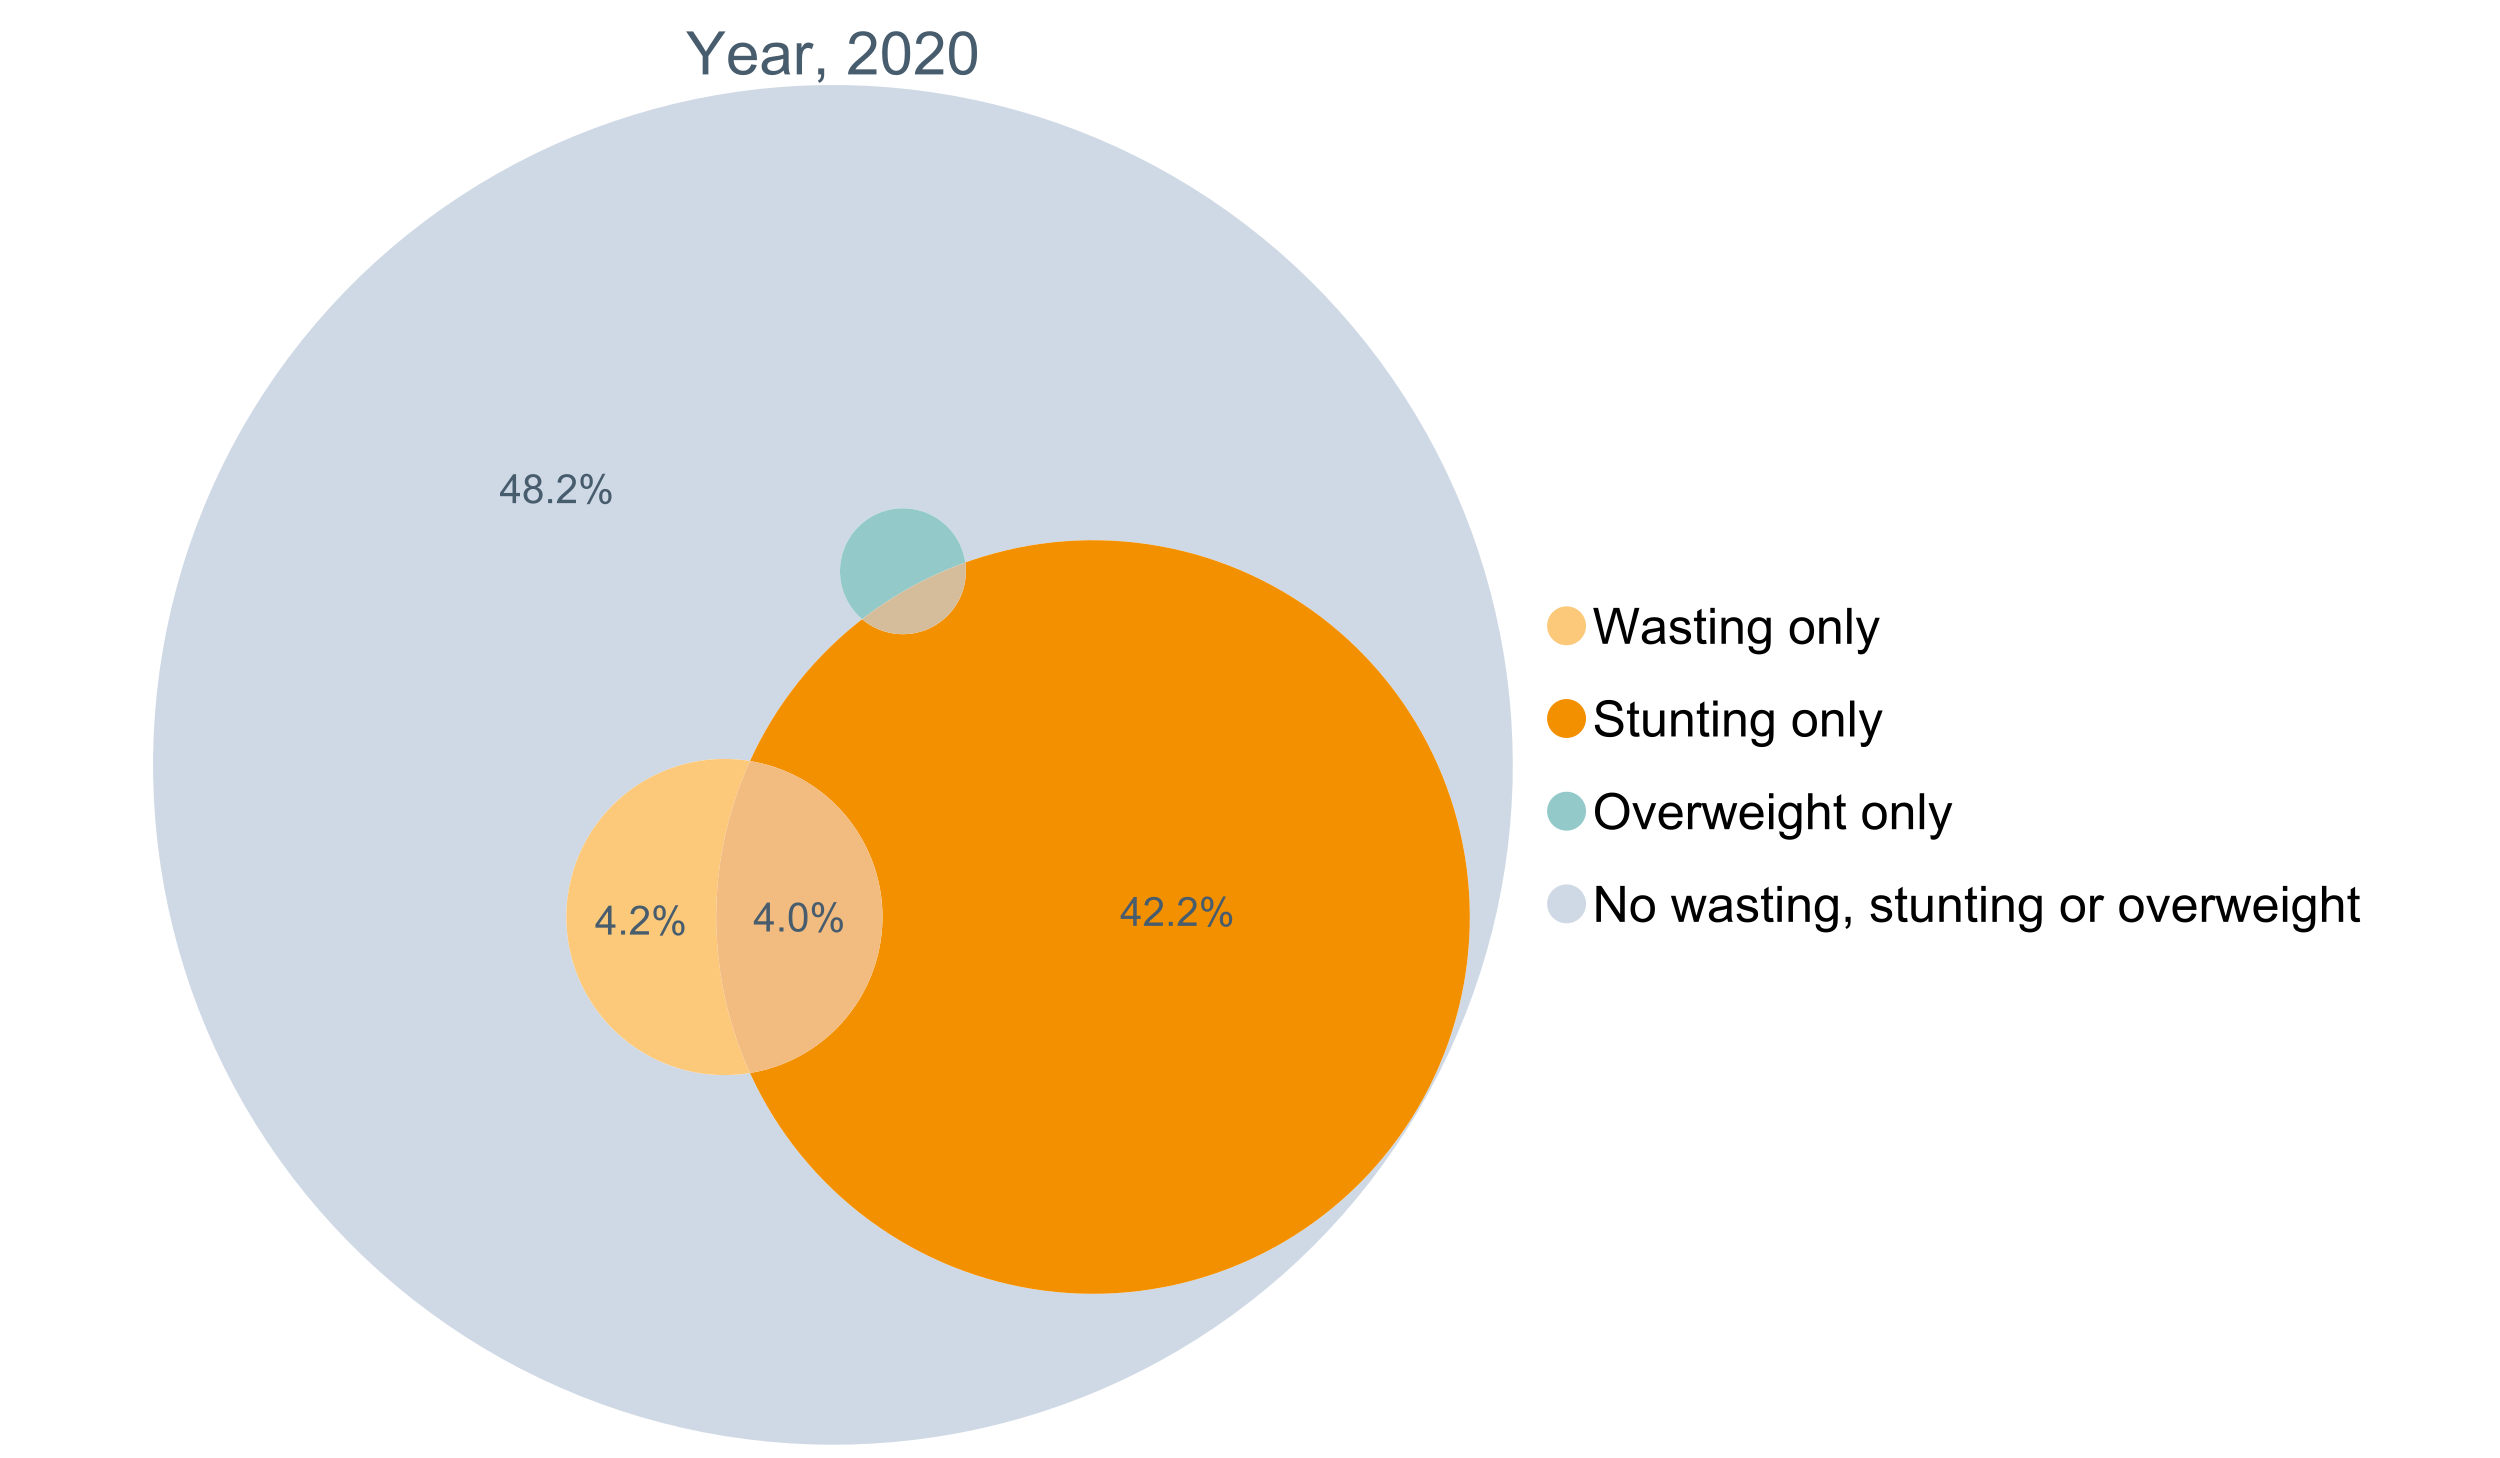 <?xml version="1.0" encoding="UTF-8"?>
<svg xmlns="http://www.w3.org/2000/svg" xmlns:xlink="http://www.w3.org/1999/xlink" width="1234.286pt" height="720pt" viewBox="0 0 1234.286 720" version="1.1">
<defs>
<g>
<symbol overflow="visible" id="glyph0-0">
<path style="stroke:none;" d="M 3.707 0 L 3.707 -18.543 L 18.543 -18.543 L 18.543 0 Z M 4.172 -0.465 L 18.078 -0.465 L 18.078 -18.078 L 4.172 -18.078 Z M 4.172 -0.465 "/>
</symbol>
<symbol overflow="visible" id="glyph0-1">
<path style="stroke:none;" d="M 8.27 0 L 8.27 -8.996 L 0.086 -21.234 L 3.504 -21.234 L 7.691 -14.832 C 8.461 -13.633 9.18 -12.438 9.852 -11.242 C 10.484 -12.348 11.258 -13.598 12.168 -14.992 L 16.281 -21.234 L 19.555 -21.234 L 11.082 -8.996 L 11.082 0 Z M 8.27 0 "/>
</symbol>
<symbol overflow="visible" id="glyph0-2">
<path style="stroke:none;" d="M 12.488 -4.953 L 15.18 -4.621 C 14.754 -3.043 13.969 -1.82 12.82 -0.953 C 11.672 -0.086 10.203 0.344 8.418 0.348 C 6.164 0.344 4.379 -0.344 3.062 -1.73 C 1.742 -3.113 1.082 -5.059 1.086 -7.562 C 1.082 -10.148 1.75 -12.156 3.086 -13.586 C 4.418 -15.012 6.145 -15.727 8.27 -15.73 C 10.324 -15.727 12.008 -15.027 13.312 -13.629 C 14.617 -12.23 15.27 -10.262 15.27 -7.723 C 15.27 -7.566 15.262 -7.332 15.254 -7.027 L 3.781 -7.027 C 3.875 -5.332 4.355 -4.039 5.215 -3.145 C 6.074 -2.242 7.145 -1.793 8.43 -1.797 C 9.383 -1.793 10.199 -2.043 10.879 -2.551 C 11.555 -3.051 12.09 -3.852 12.488 -4.953 Z M 3.926 -9.168 L 12.516 -9.168 C 12.398 -10.461 12.07 -11.434 11.531 -12.082 C 10.699 -13.082 9.621 -13.582 8.301 -13.586 C 7.102 -13.582 6.094 -13.18 5.277 -12.383 C 4.461 -11.578 4.012 -10.508 3.926 -9.168 Z M 3.926 -9.168 "/>
</symbol>
<symbol overflow="visible" id="glyph0-3">
<path style="stroke:none;" d="M 11.992 -1.898 C 11.027 -1.078 10.098 -0.496 9.207 -0.16 C 8.309 0.18 7.352 0.344 6.332 0.348 C 4.641 0.344 3.34 -0.066 2.434 -0.891 C 1.52 -1.715 1.066 -2.77 1.07 -4.055 C 1.066 -4.809 1.238 -5.496 1.586 -6.121 C 1.926 -6.742 2.375 -7.242 2.934 -7.617 C 3.484 -7.992 4.109 -8.277 4.809 -8.473 C 5.32 -8.605 6.094 -8.734 7.125 -8.867 C 9.23 -9.113 10.781 -9.414 11.777 -9.762 C 11.785 -10.121 11.789 -10.348 11.793 -10.445 C 11.789 -11.504 11.543 -12.25 11.051 -12.688 C 10.387 -13.273 9.395 -13.57 8.082 -13.574 C 6.852 -13.57 5.949 -13.355 5.367 -12.93 C 4.781 -12.496 4.348 -11.734 4.07 -10.648 L 1.52 -10.996 C 1.746 -12.086 2.129 -12.965 2.664 -13.637 C 3.191 -14.305 3.961 -14.824 4.969 -15.188 C 5.973 -15.547 7.137 -15.727 8.461 -15.73 C 9.773 -15.727 10.84 -15.57 11.66 -15.266 C 12.48 -14.953 13.082 -14.566 13.469 -14.102 C 13.855 -13.629 14.125 -13.039 14.281 -12.328 C 14.367 -11.883 14.414 -11.078 14.414 -9.922 L 14.414 -6.445 C 14.414 -4.02 14.469 -2.484 14.578 -1.844 C 14.688 -1.199 14.906 -0.586 15.238 0 L 12.516 0 C 12.242 -0.539 12.066 -1.172 11.992 -1.898 Z M 11.777 -7.723 C 10.828 -7.332 9.406 -7 7.52 -6.734 C 6.441 -6.578 5.684 -6.406 5.242 -6.215 C 4.797 -6.02 4.453 -5.738 4.215 -5.367 C 3.969 -4.992 3.848 -4.578 3.852 -4.129 C 3.848 -3.43 4.113 -2.852 4.641 -2.391 C 5.168 -1.926 5.938 -1.691 6.953 -1.695 C 7.957 -1.691 8.852 -1.91 9.633 -2.352 C 10.414 -2.789 10.988 -3.391 11.355 -4.156 C 11.637 -4.742 11.777 -5.613 11.777 -6.766 Z M 11.777 -7.723 "/>
</symbol>
<symbol overflow="visible" id="glyph0-4">
<path style="stroke:none;" d="M 1.926 0 L 1.926 -15.383 L 4.273 -15.383 L 4.273 -13.051 C 4.867 -14.137 5.422 -14.855 5.93 -15.207 C 6.438 -15.551 6.996 -15.727 7.605 -15.73 C 8.48 -15.727 9.371 -15.445 10.285 -14.891 L 9.387 -12.473 C 8.746 -12.848 8.109 -13.035 7.477 -13.039 C 6.906 -13.035 6.391 -12.863 5.938 -12.523 C 5.48 -12.176 5.16 -11.703 4.969 -11.098 C 4.68 -10.168 4.535 -9.152 4.535 -8.055 L 4.535 0 Z M 1.926 0 "/>
</symbol>
<symbol overflow="visible" id="glyph0-5">
<path style="stroke:none;" d="M 2.637 0 L 2.637 -2.969 L 5.605 -2.969 L 5.605 0 C 5.602 1.09 5.406 1.969 5.023 2.641 C 4.633 3.309 4.023 3.828 3.188 4.199 L 2.461 3.086 C 3.012 2.84 3.418 2.484 3.68 2.02 C 3.938 1.547 4.082 0.875 4.113 0 Z M 2.637 0 "/>
</symbol>
<symbol overflow="visible" id="glyph0-6">
<path style="stroke:none;" d=""/>
</symbol>
<symbol overflow="visible" id="glyph0-7">
<path style="stroke:none;" d="M 14.934 -2.508 L 14.934 0 L 0.898 0 C 0.875 -0.625 0.977 -1.227 1.203 -1.812 C 1.555 -2.766 2.129 -3.707 2.918 -4.637 C 3.703 -5.559 4.84 -6.633 6.332 -7.852 C 8.637 -9.742 10.195 -11.238 11.008 -12.348 C 11.816 -13.449 12.223 -14.496 12.227 -15.484 C 12.223 -16.516 11.852 -17.387 11.117 -18.098 C 10.375 -18.805 9.414 -19.16 8.227 -19.164 C 6.969 -19.16 5.965 -18.785 5.215 -18.035 C 4.461 -17.281 4.078 -16.238 4.07 -14.906 L 1.391 -15.18 C 1.57 -17.176 2.262 -18.699 3.461 -19.75 C 4.656 -20.797 6.266 -21.32 8.285 -21.324 C 10.324 -21.32 11.938 -20.758 13.125 -19.629 C 14.312 -18.496 14.906 -17.094 14.906 -15.426 C 14.906 -14.574 14.73 -13.738 14.383 -12.922 C 14.035 -12.098 13.457 -11.234 12.652 -10.328 C 11.844 -9.418 10.504 -8.172 8.633 -6.59 C 7.062 -5.273 6.059 -4.383 5.617 -3.918 C 5.172 -3.445 4.805 -2.977 4.52 -2.508 Z M 14.934 -2.508 "/>
</symbol>
<symbol overflow="visible" id="glyph0-8">
<path style="stroke:none;" d="M 1.23 -10.473 C 1.23 -12.98 1.488 -15.004 2.004 -16.535 C 2.52 -18.066 3.285 -19.246 4.309 -20.078 C 5.324 -20.906 6.609 -21.32 8.156 -21.324 C 9.293 -21.32 10.289 -21.09 11.152 -20.633 C 12.008 -20.172 12.719 -19.512 13.281 -18.648 C 13.84 -17.785 14.281 -16.734 14.602 -15.492 C 14.918 -14.25 15.074 -12.574 15.078 -10.473 C 15.074 -7.977 14.82 -5.965 14.309 -4.438 C 13.797 -2.906 13.031 -1.727 12.016 -0.891 C 10.996 -0.055 9.711 0.363 8.156 0.363 C 6.109 0.363 4.5 -0.371 3.332 -1.84 C 1.93 -3.605 1.23 -6.48 1.23 -10.473 Z M 3.91 -10.473 C 3.906 -6.98 4.316 -4.66 5.133 -3.512 C 5.949 -2.355 6.957 -1.781 8.156 -1.781 C 9.352 -1.781 10.355 -2.359 11.176 -3.52 C 11.988 -4.676 12.398 -6.992 12.398 -10.473 C 12.398 -13.965 11.988 -16.289 11.176 -17.441 C 10.355 -18.586 9.34 -19.16 8.125 -19.164 C 6.926 -19.16 5.969 -18.652 5.258 -17.645 C 4.355 -16.348 3.906 -13.957 3.91 -10.473 Z M 3.91 -10.473 "/>
</symbol>
<symbol overflow="visible" id="glyph1-0">
<path style="stroke:none;" d="M 3.102 0 L 3.102 -15.504 L 15.504 -15.504 L 15.504 0 Z M 3.488 -0.387 L 15.117 -0.387 L 15.117 -15.117 L 3.488 -15.117 Z M 3.488 -0.387 "/>
</symbol>
<symbol overflow="visible" id="glyph1-1">
<path style="stroke:none;" d="M 5.016 0 L 0.305 -17.758 L 2.715 -17.758 L 5.414 -6.117 C 5.703 -4.898 5.953 -3.688 6.164 -2.484 C 6.617 -4.379 6.883 -5.473 6.965 -5.766 L 10.344 -17.758 L 13.18 -17.758 L 15.723 -8.77 C 16.355 -6.539 16.816 -4.445 17.102 -2.484 C 17.324 -3.605 17.621 -4.891 17.988 -6.348 L 20.773 -17.758 L 23.133 -17.758 L 18.266 0 L 16 0 L 12.258 -13.527 C 11.941 -14.656 11.754 -15.352 11.699 -15.613 C 11.512 -14.797 11.34 -14.102 11.18 -13.527 L 7.414 0 Z M 5.016 0 "/>
</symbol>
<symbol overflow="visible" id="glyph1-2">
<path style="stroke:none;" d="M 10.027 -1.586 C 9.215 -0.898 8.438 -0.414 7.695 -0.133 C 6.945 0.148 6.145 0.285 5.293 0.289 C 3.875 0.285 2.789 -0.055 2.031 -0.746 C 1.27 -1.434 0.891 -2.316 0.895 -3.391 C 0.891 -4.02 1.035 -4.594 1.324 -5.117 C 1.613 -5.633 1.988 -6.051 2.453 -6.371 C 2.914 -6.684 3.438 -6.922 4.02 -7.086 C 4.449 -7.195 5.094 -7.305 5.961 -7.414 C 7.715 -7.617 9.012 -7.867 9.848 -8.164 C 9.852 -8.461 9.855 -8.652 9.859 -8.734 C 9.855 -9.621 9.648 -10.246 9.242 -10.609 C 8.68 -11.098 7.852 -11.344 6.758 -11.348 C 5.727 -11.344 4.969 -11.164 4.484 -10.809 C 3.992 -10.445 3.633 -9.809 3.402 -8.902 L 1.273 -9.191 C 1.461 -10.102 1.781 -10.84 2.227 -11.402 C 2.672 -11.965 3.312 -12.395 4.152 -12.699 C 4.992 -12.996 5.965 -13.148 7.074 -13.152 C 8.168 -13.148 9.062 -13.02 9.75 -12.766 C 10.438 -12.504 10.941 -12.18 11.266 -11.789 C 11.586 -11.398 11.812 -10.902 11.941 -10.309 C 12.012 -9.934 12.047 -9.266 12.051 -8.297 L 12.051 -5.391 C 12.047 -3.363 12.094 -2.078 12.191 -1.543 C 12.281 -1.004 12.465 -0.492 12.742 0 L 10.465 0 C 10.238 -0.453 10.09 -0.98 10.027 -1.586 Z M 9.848 -6.457 C 9.055 -6.133 7.867 -5.855 6.285 -5.633 C 5.387 -5.5 4.754 -5.355 4.383 -5.195 C 4.012 -5.031 3.723 -4.793 3.523 -4.484 C 3.32 -4.172 3.223 -3.828 3.223 -3.453 C 3.223 -2.867 3.441 -2.383 3.883 -1.996 C 4.32 -1.609 4.965 -1.418 5.812 -1.418 C 6.652 -1.418 7.398 -1.602 8.055 -1.969 C 8.707 -2.336 9.188 -2.836 9.496 -3.477 C 9.727 -3.965 9.844 -4.691 9.848 -5.656 Z M 9.848 -6.457 "/>
</symbol>
<symbol overflow="visible" id="glyph1-3">
<path style="stroke:none;" d="M 0.762 -3.84 L 2.918 -4.18 C 3.039 -3.312 3.375 -2.652 3.93 -2.191 C 4.48 -1.73 5.254 -1.5 6.25 -1.5 C 7.246 -1.5 7.988 -1.703 8.477 -2.113 C 8.961 -2.52 9.203 -3 9.207 -3.551 C 9.203 -4.043 8.988 -4.43 8.562 -4.711 C 8.258 -4.906 7.516 -5.152 6.336 -5.449 C 4.734 -5.852 3.625 -6.199 3.008 -6.496 C 2.387 -6.789 1.918 -7.199 1.602 -7.723 C 1.281 -8.242 1.125 -8.816 1.125 -9.449 C 1.125 -10.02 1.254 -10.551 1.52 -11.039 C 1.777 -11.527 2.137 -11.934 2.594 -12.258 C 2.93 -12.508 3.391 -12.719 3.977 -12.891 C 4.559 -13.062 5.188 -13.148 5.863 -13.152 C 6.867 -13.148 7.754 -13.004 8.52 -12.715 C 9.281 -12.426 9.844 -12.031 10.207 -11.535 C 10.57 -11.039 10.82 -10.375 10.961 -9.543 L 8.828 -9.254 C 8.73 -9.91 8.449 -10.426 7.988 -10.801 C 7.52 -11.168 6.863 -11.355 6.02 -11.359 C 5.016 -11.355 4.301 -11.191 3.875 -10.863 C 3.445 -10.531 3.234 -10.145 3.234 -9.703 C 3.234 -9.418 3.32 -9.16 3.5 -8.938 C 3.672 -8.699 3.953 -8.508 4.336 -8.355 C 4.555 -8.273 5.195 -8.086 6.262 -7.801 C 7.801 -7.387 8.875 -7.051 9.488 -6.789 C 10.094 -6.523 10.574 -6.141 10.922 -5.645 C 11.27 -5.141 11.441 -4.52 11.445 -3.777 C 11.441 -3.047 11.23 -2.363 10.809 -1.723 C 10.383 -1.082 9.773 -0.586 8.977 -0.234 C 8.176 0.113 7.27 0.285 6.262 0.289 C 4.586 0.285 3.312 -0.059 2.438 -0.75 C 1.562 -1.445 1.004 -2.473 0.762 -3.84 Z M 0.762 -3.84 "/>
</symbol>
<symbol overflow="visible" id="glyph1-4">
<path style="stroke:none;" d="M 6.395 -1.949 L 6.711 -0.023 C 6.094 0.102 5.547 0.164 5.062 0.168 C 4.27 0.164 3.652 0.043 3.219 -0.207 C 2.781 -0.453 2.477 -0.781 2.301 -1.191 C 2.121 -1.598 2.031 -2.457 2.035 -3.766 L 2.035 -11.168 L 0.438 -11.168 L 0.438 -12.863 L 2.035 -12.863 L 2.035 -16.047 L 4.203 -17.355 L 4.203 -12.863 L 6.395 -12.863 L 6.395 -11.168 L 4.203 -11.168 L 4.203 -3.645 C 4.199 -3.023 4.238 -2.621 4.316 -2.445 C 4.391 -2.266 4.516 -2.125 4.691 -2.023 C 4.863 -1.914 5.113 -1.863 5.438 -1.867 C 5.68 -1.863 5.996 -1.891 6.395 -1.949 Z M 6.395 -1.949 "/>
</symbol>
<symbol overflow="visible" id="glyph1-5">
<path style="stroke:none;" d="M 1.648 -15.25 L 1.648 -17.758 L 3.828 -17.758 L 3.828 -15.25 Z M 1.648 0 L 1.648 -12.863 L 3.828 -12.863 L 3.828 0 Z M 1.648 0 "/>
</symbol>
<symbol overflow="visible" id="glyph1-6">
<path style="stroke:none;" d="M 1.637 0 L 1.637 -12.863 L 3.598 -12.863 L 3.598 -11.035 C 4.543 -12.441 5.906 -13.148 7.691 -13.152 C 8.465 -13.148 9.176 -13.008 9.828 -12.734 C 10.477 -12.453 10.965 -12.09 11.289 -11.637 C 11.609 -11.184 11.836 -10.645 11.965 -10.027 C 12.043 -9.621 12.082 -8.918 12.086 -7.91 L 12.086 0 L 9.906 0 L 9.906 -7.824 C 9.902 -8.707 9.816 -9.371 9.652 -9.816 C 9.48 -10.254 9.18 -10.605 8.75 -10.871 C 8.312 -11.129 7.809 -11.262 7.23 -11.266 C 6.301 -11.262 5.5 -10.965 4.828 -10.379 C 4.152 -9.785 3.812 -8.668 3.816 -7.023 L 3.816 0 Z M 1.637 0 "/>
</symbol>
<symbol overflow="visible" id="glyph1-7">
<path style="stroke:none;" d="M 1.234 1.066 L 3.355 1.379 C 3.441 2.031 3.688 2.508 4.094 2.809 C 4.633 3.207 5.371 3.41 6.309 3.414 C 7.316 3.41 8.098 3.207 8.648 2.809 C 9.195 2.402 9.566 1.84 9.762 1.113 C 9.875 0.668 9.926 -0.262 9.918 -1.684 C 8.965 -0.559 7.777 0 6.359 0 C 4.586 0 3.219 -0.637 2.254 -1.914 C 1.281 -3.188 0.797 -4.719 0.801 -6.504 C 0.797 -7.73 1.02 -8.859 1.465 -9.898 C 1.91 -10.934 2.555 -11.738 3.398 -12.305 C 4.242 -12.867 5.23 -13.148 6.371 -13.152 C 7.887 -13.148 9.141 -12.535 10.125 -11.312 L 10.125 -12.863 L 12.137 -12.863 L 12.137 -1.742 C 12.133 0.258 11.93 1.672 11.523 2.512 C 11.113 3.344 10.469 4.004 9.586 4.492 C 8.703 4.973 7.613 5.215 6.324 5.219 C 4.785 5.215 3.547 4.871 2.602 4.184 C 1.656 3.492 1.199 2.453 1.234 1.066 Z M 3.039 -6.66 C 3.035 -4.969 3.371 -3.738 4.043 -2.965 C 4.715 -2.191 5.555 -1.805 6.566 -1.805 C 7.562 -1.805 8.402 -2.188 9.082 -2.961 C 9.762 -3.727 10.102 -4.938 10.102 -6.59 C 10.102 -8.16 9.75 -9.348 9.055 -10.148 C 8.352 -10.945 7.512 -11.344 6.527 -11.348 C 5.559 -11.344 4.734 -10.949 4.055 -10.168 C 3.375 -9.379 3.035 -8.211 3.039 -6.66 Z M 3.039 -6.66 "/>
</symbol>
<symbol overflow="visible" id="glyph1-8">
<path style="stroke:none;" d=""/>
</symbol>
<symbol overflow="visible" id="glyph1-9">
<path style="stroke:none;" d="M 0.824 -6.43 C 0.82 -8.809 1.48 -10.574 2.809 -11.723 C 3.91 -12.672 5.262 -13.148 6.855 -13.152 C 8.621 -13.148 10.066 -12.57 11.191 -11.414 C 12.312 -10.254 12.871 -8.652 12.875 -6.613 C 12.871 -4.953 12.625 -3.652 12.129 -2.707 C 11.633 -1.758 10.91 -1.02 9.961 -0.496 C 9.012 0.027 7.977 0.285 6.855 0.289 C 5.055 0.285 3.598 -0.289 2.488 -1.441 C 1.375 -2.594 0.82 -4.254 0.824 -6.43 Z M 3.062 -6.43 C 3.059 -4.781 3.418 -3.551 4.141 -2.73 C 4.855 -1.91 5.762 -1.5 6.855 -1.5 C 7.934 -1.5 8.832 -1.91 9.555 -2.734 C 10.27 -3.559 10.629 -4.816 10.633 -6.504 C 10.629 -8.094 10.266 -9.297 9.547 -10.117 C 8.82 -10.934 7.926 -11.344 6.855 -11.348 C 5.762 -11.344 4.855 -10.938 4.141 -10.125 C 3.418 -9.309 3.059 -8.074 3.062 -6.43 Z M 3.062 -6.43 "/>
</symbol>
<symbol overflow="visible" id="glyph1-10">
<path style="stroke:none;" d="M 1.586 0 L 1.586 -17.758 L 3.766 -17.758 L 3.766 0 Z M 1.586 0 "/>
</symbol>
<symbol overflow="visible" id="glyph1-11">
<path style="stroke:none;" d="M 1.539 4.953 L 1.297 2.906 C 1.77 3.035 2.188 3.098 2.543 3.102 C 3.027 3.098 3.414 3.02 3.703 2.859 C 3.992 2.695 4.23 2.469 4.422 2.18 C 4.555 1.961 4.777 1.418 5.086 0.559 C 5.125 0.434 5.188 0.258 5.281 0.023 L 0.398 -12.863 L 2.75 -12.863 L 5.426 -5.414 C 5.77 -4.469 6.078 -3.473 6.359 -2.434 C 6.605 -3.434 6.906 -4.414 7.254 -5.367 L 10.004 -12.863 L 12.184 -12.863 L 7.293 0.219 C 6.766 1.625 6.355 2.598 6.066 3.137 C 5.676 3.852 5.234 4.379 4.734 4.715 C 4.234 5.047 3.637 5.215 2.941 5.219 C 2.52 5.215 2.051 5.125 1.539 4.953 Z M 1.539 4.953 "/>
</symbol>
<symbol overflow="visible" id="glyph1-12">
<path style="stroke:none;" d="M 1.113 -5.703 L 3.332 -5.898 C 3.434 -5.008 3.676 -4.277 4.062 -3.711 C 4.445 -3.141 5.043 -2.684 5.852 -2.332 C 6.656 -1.98 7.562 -1.805 8.574 -1.805 C 9.465 -1.805 10.258 -1.938 10.949 -2.203 C 11.633 -2.469 12.145 -2.832 12.48 -3.301 C 12.816 -3.762 12.984 -4.27 12.984 -4.82 C 12.984 -5.375 12.82 -5.859 12.5 -6.277 C 12.172 -6.691 11.641 -7.043 10.902 -7.328 C 10.422 -7.512 9.367 -7.801 7.738 -8.191 C 6.105 -8.582 4.965 -8.949 4.312 -9.301 C 3.461 -9.742 2.828 -10.293 2.414 -10.953 C 2 -11.609 1.793 -12.348 1.793 -13.164 C 1.793 -14.059 2.047 -14.898 2.555 -15.68 C 3.062 -16.457 3.805 -17.047 4.785 -17.453 C 5.758 -17.855 6.844 -18.059 8.043 -18.059 C 9.355 -18.059 10.516 -17.844 11.523 -17.422 C 12.527 -16.996 13.301 -16.375 13.844 -15.551 C 14.383 -14.727 14.672 -13.793 14.715 -12.754 L 12.465 -12.586 C 12.34 -13.707 11.93 -14.555 11.234 -15.129 C 10.531 -15.699 9.5 -15.984 8.141 -15.988 C 6.715 -15.984 5.68 -15.723 5.031 -15.207 C 4.379 -14.684 4.055 -14.059 4.059 -13.324 C 4.055 -12.684 4.285 -12.156 4.746 -11.75 C 5.199 -11.336 6.379 -10.914 8.289 -10.484 C 10.199 -10.047 11.512 -9.672 12.223 -9.352 C 13.254 -8.875 14.016 -8.27 14.508 -7.539 C 15 -6.809 15.246 -5.969 15.25 -5.016 C 15.246 -4.07 14.977 -3.18 14.438 -2.344 C 13.895 -1.508 13.117 -0.855 12.105 -0.391 C 11.09 0.074 9.949 0.305 8.684 0.305 C 7.074 0.305 5.727 0.07 4.645 -0.398 C 3.555 -0.867 2.703 -1.57 2.09 -2.512 C 1.469 -3.453 1.145 -4.516 1.113 -5.703 Z M 1.113 -5.703 "/>
</symbol>
<symbol overflow="visible" id="glyph1-13">
<path style="stroke:none;" d="M 10.066 0 L 10.066 -1.891 C 9.062 -0.438 7.699 0.285 5.984 0.289 C 5.219 0.285 4.512 0.145 3.855 -0.145 C 3.199 -0.434 2.711 -0.801 2.391 -1.242 C 2.07 -1.68 1.844 -2.219 1.719 -2.859 C 1.625 -3.285 1.582 -3.961 1.586 -4.895 L 1.586 -12.863 L 3.766 -12.863 L 3.766 -5.73 C 3.762 -4.59 3.805 -3.82 3.898 -3.426 C 4.031 -2.852 4.324 -2.402 4.77 -2.074 C 5.215 -1.746 5.762 -1.582 6.418 -1.586 C 7.07 -1.582 7.688 -1.75 8.262 -2.09 C 8.832 -2.422 9.234 -2.879 9.477 -3.457 C 9.711 -4.035 9.832 -4.871 9.836 -5.973 L 9.836 -12.863 L 12.016 -12.863 L 12.016 0 Z M 10.066 0 "/>
</symbol>
<symbol overflow="visible" id="glyph1-14">
<path style="stroke:none;" d="M 1.199 -8.648 C 1.195 -11.594 1.984 -13.898 3.57 -15.57 C 5.148 -17.234 7.195 -18.07 9.703 -18.07 C 11.34 -18.07 12.816 -17.676 14.133 -16.895 C 15.449 -16.109 16.453 -15.02 17.145 -13.621 C 17.832 -12.219 18.176 -10.629 18.18 -8.855 C 18.176 -7.051 17.812 -5.441 17.09 -4.02 C 16.359 -2.598 15.328 -1.52 14 -0.793 C 12.664 -0.059 11.23 0.305 9.691 0.305 C 8.02 0.305 6.523 -0.098 5.207 -0.906 C 3.891 -1.715 2.895 -2.816 2.215 -4.215 C 1.535 -5.605 1.195 -7.086 1.199 -8.648 Z M 3.621 -8.613 C 3.621 -6.473 4.195 -4.785 5.348 -3.555 C 6.496 -2.32 7.938 -1.703 9.676 -1.707 C 11.441 -1.703 12.898 -2.324 14.043 -3.57 C 15.184 -4.812 15.754 -6.578 15.758 -8.867 C 15.754 -10.309 15.512 -11.57 15.023 -12.652 C 14.535 -13.727 13.82 -14.562 12.879 -15.156 C 11.938 -15.746 10.883 -16.043 9.715 -16.047 C 8.051 -16.043 6.617 -15.473 5.418 -14.332 C 4.219 -13.191 3.621 -11.285 3.621 -8.613 Z M 3.621 -8.613 "/>
</symbol>
<symbol overflow="visible" id="glyph1-15">
<path style="stroke:none;" d="M 5.207 0 L 0.316 -12.863 L 2.617 -12.863 L 5.379 -5.16 C 5.676 -4.328 5.949 -3.465 6.203 -2.566 C 6.395 -3.246 6.664 -4.062 7.012 -5.016 L 9.871 -12.863 L 12.113 -12.863 L 7.242 0 Z M 5.207 0 "/>
</symbol>
<symbol overflow="visible" id="glyph1-16">
<path style="stroke:none;" d="M 10.441 -4.141 L 12.695 -3.863 C 12.336 -2.543 11.676 -1.523 10.719 -0.801 C 9.754 -0.074 8.527 0.285 7.039 0.289 C 5.152 0.285 3.66 -0.289 2.562 -1.445 C 1.457 -2.602 0.906 -4.227 0.91 -6.324 C 0.906 -8.484 1.465 -10.164 2.578 -11.359 C 3.691 -12.551 5.137 -13.148 6.914 -13.152 C 8.633 -13.148 10.035 -12.562 11.129 -11.395 C 12.215 -10.223 12.762 -8.578 12.766 -6.457 C 12.762 -6.324 12.758 -6.129 12.754 -5.875 L 3.16 -5.875 C 3.238 -4.457 3.641 -3.375 4.359 -2.625 C 5.078 -1.875 5.973 -1.5 7.051 -1.5 C 7.848 -1.5 8.531 -1.707 9.098 -2.129 C 9.66 -2.547 10.109 -3.219 10.441 -4.141 Z M 3.281 -7.668 L 10.465 -7.668 C 10.367 -8.746 10.09 -9.559 9.641 -10.102 C 8.941 -10.938 8.043 -11.355 6.941 -11.359 C 5.938 -11.355 5.094 -11.02 4.414 -10.355 C 3.727 -9.684 3.352 -8.789 3.281 -7.668 Z M 3.281 -7.668 "/>
</symbol>
<symbol overflow="visible" id="glyph1-17">
<path style="stroke:none;" d="M 1.609 0 L 1.609 -12.863 L 3.574 -12.863 L 3.574 -10.914 C 4.074 -11.824 4.535 -12.426 4.961 -12.715 C 5.383 -13.004 5.848 -13.148 6.359 -13.152 C 7.09 -13.148 7.836 -12.914 8.598 -12.453 L 7.848 -10.43 C 7.312 -10.742 6.781 -10.898 6.25 -10.902 C 5.77 -10.898 5.34 -10.754 4.965 -10.469 C 4.582 -10.18 4.312 -9.781 4.156 -9.277 C 3.91 -8.496 3.789 -7.648 3.793 -6.734 L 3.793 0 Z M 1.609 0 "/>
</symbol>
<symbol overflow="visible" id="glyph1-18">
<path style="stroke:none;" d="M 4.008 0 L 0.074 -12.863 L 2.324 -12.863 L 4.371 -5.438 L 5.137 -2.676 C 5.164 -2.812 5.387 -3.695 5.801 -5.328 L 7.848 -12.863 L 10.09 -12.863 L 12.016 -5.402 L 12.656 -2.941 L 13.395 -5.426 L 15.602 -12.863 L 17.719 -12.863 L 13.699 0 L 11.434 0 L 9.387 -7.703 L 8.891 -9.895 L 6.285 0 Z M 4.008 0 "/>
</symbol>
<symbol overflow="visible" id="glyph1-19">
<path style="stroke:none;" d="M 1.637 0 L 1.637 -17.758 L 3.816 -17.758 L 3.816 -11.387 C 4.828 -12.559 6.113 -13.148 7.668 -13.152 C 8.617 -13.148 9.445 -12.961 10.148 -12.59 C 10.852 -12.211 11.352 -11.691 11.656 -11.031 C 11.957 -10.367 12.109 -9.406 12.113 -8.152 L 12.113 0 L 9.934 0 L 9.934 -8.152 C 9.93 -9.238 9.695 -10.031 9.223 -10.531 C 8.75 -11.023 8.082 -11.273 7.219 -11.277 C 6.57 -11.273 5.961 -11.105 5.395 -10.773 C 4.824 -10.434 4.418 -9.98 4.18 -9.41 C 3.934 -8.836 3.812 -8.043 3.816 -7.039 L 3.816 0 Z M 1.637 0 "/>
</symbol>
<symbol overflow="visible" id="glyph1-20">
<path style="stroke:none;" d="M 1.891 0 L 1.891 -17.758 L 4.301 -17.758 L 13.625 -3.816 L 13.625 -17.758 L 15.879 -17.758 L 15.879 0 L 13.469 0 L 4.141 -13.953 L 4.141 0 Z M 1.891 0 "/>
</symbol>
<symbol overflow="visible" id="glyph1-21">
<path style="stroke:none;" d="M 2.203 0 L 2.203 -2.484 L 4.688 -2.484 L 4.688 0 C 4.688 0.91 4.523 1.645 4.203 2.207 C 3.875 2.766 3.363 3.199 2.664 3.512 L 2.059 2.578 C 2.516 2.375 2.855 2.078 3.074 1.688 C 3.289 1.297 3.41 0.734 3.441 0 Z M 2.203 0 "/>
</symbol>
<symbol overflow="visible" id="glyph2-0">
<path style="stroke:none;" d="M 2.492 0 L 2.492 -12.465 L 12.465 -12.465 L 12.465 0 Z M 2.805 -0.312 L 12.152 -0.312 L 12.152 -12.152 L 2.805 -12.152 Z M 2.805 -0.312 "/>
</symbol>
<symbol overflow="visible" id="glyph2-1">
<path style="stroke:none;" d="M 6.445 0 L 6.445 -3.418 L 0.254 -3.418 L 0.254 -5.023 L 6.77 -14.277 L 8.199 -14.277 L 8.199 -5.023 L 10.129 -5.023 L 10.129 -3.418 L 8.199 -3.418 L 8.199 0 Z M 6.445 -5.023 L 6.445 -11.461 L 1.977 -5.023 Z M 6.445 -5.023 "/>
</symbol>
<symbol overflow="visible" id="glyph2-2">
<path style="stroke:none;" d="M 3.523 -7.742 C 2.793 -8.004 2.254 -8.383 1.906 -8.879 C 1.555 -9.371 1.383 -9.965 1.383 -10.652 C 1.383 -11.691 1.754 -12.562 2.5 -13.273 C 3.246 -13.977 4.242 -14.332 5.484 -14.336 C 6.727 -14.332 7.727 -13.969 8.492 -13.25 C 9.25 -12.523 9.633 -11.645 9.633 -10.605 C 9.633 -9.941 9.457 -9.363 9.109 -8.875 C 8.762 -8.383 8.234 -8.004 7.527 -7.742 C 8.402 -7.453 9.07 -6.992 9.527 -6.359 C 9.984 -5.719 10.211 -4.961 10.215 -4.082 C 10.211 -2.859 9.781 -1.832 8.918 -1.004 C 8.055 -0.172 6.918 0.238 5.512 0.242 C 4.102 0.238 2.965 -0.176 2.102 -1.008 C 1.238 -1.84 0.809 -2.879 0.809 -4.129 C 0.809 -5.055 1.043 -5.832 1.512 -6.461 C 1.98 -7.086 2.648 -7.512 3.523 -7.742 Z M 3.176 -10.711 C 3.176 -10.035 3.391 -9.48 3.828 -9.055 C 4.258 -8.625 4.824 -8.414 5.523 -8.414 C 6.195 -8.414 6.746 -8.625 7.18 -9.051 C 7.609 -9.477 7.828 -9.996 7.828 -10.613 C 7.828 -11.254 7.605 -11.797 7.16 -12.234 C 6.715 -12.672 6.16 -12.891 5.504 -12.895 C 4.832 -12.891 4.277 -12.676 3.836 -12.25 C 3.395 -11.82 3.176 -11.309 3.176 -10.711 Z M 2.609 -4.121 C 2.605 -3.617 2.727 -3.133 2.965 -2.668 C 3.199 -2.199 3.551 -1.84 4.02 -1.582 C 4.488 -1.324 4.992 -1.195 5.531 -1.199 C 6.367 -1.195 7.059 -1.465 7.605 -2.004 C 8.148 -2.543 8.418 -3.227 8.422 -4.062 C 8.418 -4.902 8.137 -5.602 7.578 -6.156 C 7.016 -6.707 6.316 -6.984 5.473 -6.984 C 4.645 -6.984 3.961 -6.711 3.422 -6.164 C 2.879 -5.617 2.605 -4.934 2.609 -4.121 Z M 2.609 -4.121 "/>
</symbol>
<symbol overflow="visible" id="glyph2-3">
<path style="stroke:none;" d="M 1.812 0 L 1.812 -1.996 L 3.809 -1.996 L 3.809 0 Z M 1.812 0 "/>
</symbol>
<symbol overflow="visible" id="glyph2-4">
<path style="stroke:none;" d="M 10.039 -1.684 L 10.039 0 L 0.605 0 C 0.59 -0.422 0.66 -0.828 0.809 -1.219 C 1.047 -1.859 1.43 -2.488 1.961 -3.113 C 2.488 -3.734 3.254 -4.457 4.254 -5.277 C 5.805 -6.547 6.852 -7.555 7.398 -8.301 C 7.941 -9.043 8.215 -9.746 8.219 -10.41 C 8.215 -11.102 7.965 -11.688 7.473 -12.168 C 6.973 -12.641 6.328 -12.879 5.531 -12.883 C 4.688 -12.879 4.012 -12.625 3.504 -12.121 C 2.996 -11.613 2.738 -10.914 2.738 -10.02 L 0.934 -10.207 C 1.055 -11.551 1.52 -12.574 2.328 -13.277 C 3.129 -13.98 4.211 -14.332 5.57 -14.336 C 6.938 -14.332 8.02 -13.953 8.82 -13.195 C 9.617 -12.434 10.02 -11.492 10.02 -10.371 C 10.02 -9.801 9.902 -9.238 9.668 -8.688 C 9.434 -8.133 9.047 -7.551 8.508 -6.941 C 7.965 -6.328 7.062 -5.492 5.805 -4.43 C 4.75 -3.547 4.074 -2.945 3.777 -2.633 C 3.477 -2.312 3.23 -1.996 3.039 -1.684 Z M 10.039 -1.684 "/>
</symbol>
<symbol overflow="visible" id="glyph2-5">
<path style="stroke:none;" d="M 1.16 -10.848 C 1.16 -11.863 1.414 -12.73 1.93 -13.449 C 2.438 -14.16 3.184 -14.52 4.16 -14.52 C 5.055 -14.52 5.793 -14.199 6.383 -13.559 C 6.969 -12.918 7.266 -11.977 7.266 -10.742 C 7.266 -9.531 6.969 -8.602 6.375 -7.949 C 5.781 -7.297 5.047 -6.973 4.18 -6.973 C 3.312 -6.973 2.594 -7.293 2.02 -7.938 C 1.445 -8.578 1.16 -9.547 1.16 -10.848 Z M 4.207 -13.312 C 3.77 -13.312 3.406 -13.121 3.121 -12.746 C 2.828 -12.367 2.684 -11.676 2.688 -10.672 C 2.684 -9.754 2.828 -9.109 3.125 -8.738 C 3.414 -8.363 3.777 -8.18 4.207 -8.18 C 4.648 -8.18 5.012 -8.367 5.301 -8.742 C 5.586 -9.117 5.73 -9.805 5.734 -10.809 C 5.73 -11.727 5.586 -12.375 5.297 -12.75 C 5.004 -13.125 4.641 -13.312 4.207 -13.312 Z M 4.215 0.527 L 12.027 -14.52 L 13.449 -14.52 L 5.668 0.527 Z M 10.391 -3.352 C 10.387 -4.375 10.645 -5.242 11.16 -5.953 C 11.672 -6.664 12.418 -7.02 13.398 -7.02 C 14.293 -7.02 15.035 -6.699 15.625 -6.059 C 16.211 -5.418 16.504 -4.477 16.508 -3.242 C 16.504 -2.031 16.207 -1.102 15.613 -0.449 C 15.016 0.203 14.281 0.527 13.41 0.527 C 12.543 0.527 11.824 0.207 11.25 -0.441 C 10.676 -1.082 10.387 -2.055 10.391 -3.352 Z M 13.449 -5.812 C 13.004 -5.812 12.641 -5.621 12.352 -5.246 C 12.062 -4.867 11.918 -4.18 11.918 -3.176 C 11.918 -2.266 12.062 -1.621 12.355 -1.246 C 12.648 -0.867 13.008 -0.68 13.438 -0.684 C 13.883 -0.68 14.254 -0.867 14.543 -1.246 C 14.832 -1.621 14.977 -2.309 14.977 -3.312 C 14.977 -4.23 14.828 -4.879 14.539 -5.254 C 14.242 -5.625 13.879 -5.812 13.449 -5.812 Z M 13.449 -5.812 "/>
</symbol>
<symbol overflow="visible" id="glyph2-6">
<path style="stroke:none;" d="M 0.828 -7.039 C 0.824 -8.727 1 -10.086 1.348 -11.117 C 1.695 -12.141 2.211 -12.934 2.898 -13.496 C 3.582 -14.051 4.445 -14.332 5.484 -14.336 C 6.25 -14.332 6.922 -14.176 7.5 -13.871 C 8.078 -13.559 8.555 -13.117 8.93 -12.539 C 9.305 -11.957 9.598 -11.246 9.816 -10.414 C 10.027 -9.578 10.137 -8.453 10.137 -7.039 C 10.137 -5.359 9.965 -4.008 9.621 -2.984 C 9.277 -1.953 8.762 -1.16 8.078 -0.598 C 7.391 -0.039 6.527 0.238 5.484 0.242 C 4.105 0.238 3.023 -0.25 2.238 -1.238 C 1.297 -2.422 0.824 -4.355 0.828 -7.039 Z M 2.629 -7.039 C 2.625 -4.691 2.898 -3.133 3.449 -2.359 C 3.996 -1.582 4.676 -1.195 5.484 -1.199 C 6.289 -1.195 6.965 -1.586 7.512 -2.367 C 8.059 -3.145 8.332 -4.699 8.336 -7.039 C 8.332 -9.387 8.059 -10.949 7.512 -11.723 C 6.965 -12.492 6.281 -12.879 5.465 -12.883 C 4.656 -12.879 4.012 -12.539 3.535 -11.863 C 2.926 -10.988 2.625 -9.379 2.629 -7.039 Z M 2.629 -7.039 "/>
</symbol>
</g>
</defs>
<g id="surface27545">
<g style="fill:rgb(27.843%,36.078%,42.745%);fill-opacity:1;">
  <use xlink:href="#glyph0-1" x="338.652" y="36.73"/>
  <use xlink:href="#glyph0-2" x="358.44" y="36.73"/>
  <use xlink:href="#glyph0-3" x="374.939" y="36.73"/>
  <use xlink:href="#glyph0-4" x="391.438" y="36.73"/>
  <use xlink:href="#glyph0-5" x="401.317" y="36.73"/>
  <use xlink:href="#glyph0-6" x="409.56" y="36.73"/>
  <use xlink:href="#glyph0-7" x="417.802" y="36.73"/>
  <use xlink:href="#glyph0-8" x="434.301" y="36.73"/>
  <use xlink:href="#glyph0-7" x="450.8" y="36.73"/>
  <use xlink:href="#glyph0-8" x="467.3" y="36.73"/>
</g>
<path style=" stroke:none;fill-rule:nonzero;fill:rgb(98.824%,78.824%,47.843%);fill-opacity:1;" d="M 783.055 308.984 C 783.055 314.293 778.75 318.598 773.441 318.598 C 768.129 318.598 763.824 314.293 763.824 308.984 C 763.824 303.672 768.129 299.367 773.441 299.367 C 778.75 299.367 783.055 303.672 783.055 308.984 "/>
<g style="fill:rgb(0%,0%,0%);fill-opacity:1;">
  <use xlink:href="#glyph1-1" x="786.273" y="317.863"/>
  <use xlink:href="#glyph1-2" x="809.686" y="317.863"/>
  <use xlink:href="#glyph1-3" x="823.482" y="317.863"/>
  <use xlink:href="#glyph1-4" x="835.885" y="317.863"/>
  <use xlink:href="#glyph1-5" x="842.776" y="317.863"/>
  <use xlink:href="#glyph1-6" x="848.287" y="317.863"/>
  <use xlink:href="#glyph1-7" x="862.083" y="317.863"/>
  <use xlink:href="#glyph1-8" x="875.879" y="317.863"/>
  <use xlink:href="#glyph1-9" x="882.77" y="317.863"/>
  <use xlink:href="#glyph1-6" x="896.566" y="317.863"/>
  <use xlink:href="#glyph1-10" x="910.362" y="317.863"/>
  <use xlink:href="#glyph1-11" x="915.873" y="317.863"/>
</g>
<path style=" stroke:none;fill-rule:nonzero;fill:rgb(95.294%,56.471%,0%);fill-opacity:1;" d="M 783.055 354.738 C 783.055 360.051 778.75 364.355 773.441 364.355 C 768.129 364.355 763.824 360.051 763.824 354.738 C 763.824 349.43 768.129 345.125 773.441 345.125 C 778.75 345.125 783.055 349.43 783.055 354.738 "/>
<g style="fill:rgb(0%,0%,0%);fill-opacity:1;">
  <use xlink:href="#glyph1-12" x="786.273" y="363.617"/>
  <use xlink:href="#glyph1-4" x="802.819" y="363.617"/>
  <use xlink:href="#glyph1-13" x="809.71" y="363.617"/>
  <use xlink:href="#glyph1-6" x="823.506" y="363.617"/>
  <use xlink:href="#glyph1-4" x="837.302" y="363.617"/>
  <use xlink:href="#glyph1-5" x="844.193" y="363.617"/>
  <use xlink:href="#glyph1-6" x="849.704" y="363.617"/>
  <use xlink:href="#glyph1-7" x="863.5" y="363.617"/>
  <use xlink:href="#glyph1-8" x="877.296" y="363.617"/>
  <use xlink:href="#glyph1-9" x="884.188" y="363.617"/>
  <use xlink:href="#glyph1-6" x="897.983" y="363.617"/>
  <use xlink:href="#glyph1-10" x="911.779" y="363.617"/>
  <use xlink:href="#glyph1-11" x="917.29" y="363.617"/>
</g>
<path style=" stroke:none;fill-rule:nonzero;fill:rgb(57.647%,79.216%,78.824%);fill-opacity:1;" d="M 783.055 400.496 C 783.055 405.805 778.75 410.109 773.441 410.109 C 768.129 410.109 763.824 405.805 763.824 400.496 C 763.824 395.188 768.129 390.883 773.441 390.883 C 778.75 390.883 783.055 395.188 783.055 400.496 "/>
<g style="fill:rgb(0%,0%,0%);fill-opacity:1;">
  <use xlink:href="#glyph1-14" x="786.273" y="409.375"/>
  <use xlink:href="#glyph1-15" x="805.568" y="409.375"/>
  <use xlink:href="#glyph1-16" x="817.971" y="409.375"/>
  <use xlink:href="#glyph1-17" x="831.766" y="409.375"/>
  <use xlink:href="#glyph1-18" x="840.027" y="409.375"/>
  <use xlink:href="#glyph1-16" x="857.941" y="409.375"/>
  <use xlink:href="#glyph1-5" x="871.736" y="409.375"/>
  <use xlink:href="#glyph1-7" x="877.247" y="409.375"/>
  <use xlink:href="#glyph1-19" x="891.043" y="409.375"/>
  <use xlink:href="#glyph1-4" x="904.839" y="409.375"/>
  <use xlink:href="#glyph1-8" x="911.73" y="409.375"/>
  <use xlink:href="#glyph1-9" x="918.622" y="409.375"/>
  <use xlink:href="#glyph1-6" x="932.418" y="409.375"/>
  <use xlink:href="#glyph1-10" x="946.214" y="409.375"/>
  <use xlink:href="#glyph1-11" x="951.725" y="409.375"/>
</g>
<path style=" stroke:none;fill-rule:nonzero;fill:rgb(81.176%,85.098%,89.804%);fill-opacity:1;" d="M 783.055 446.254 C 783.055 451.562 778.75 455.867 773.441 455.867 C 768.129 455.867 763.824 451.562 763.824 446.254 C 763.824 440.941 768.129 436.637 773.441 436.637 C 778.75 436.637 783.055 440.941 783.055 446.254 "/>
<g style="fill:rgb(0%,0%,0%);fill-opacity:1;">
  <use xlink:href="#glyph1-20" x="786.273" y="455.129"/>
  <use xlink:href="#glyph1-9" x="804.187" y="455.129"/>
  <use xlink:href="#glyph1-8" x="817.983" y="455.129"/>
  <use xlink:href="#glyph1-18" x="824.875" y="455.129"/>
  <use xlink:href="#glyph1-2" x="842.788" y="455.129"/>
  <use xlink:href="#glyph1-3" x="856.584" y="455.129"/>
  <use xlink:href="#glyph1-4" x="868.987" y="455.129"/>
  <use xlink:href="#glyph1-5" x="875.879" y="455.129"/>
  <use xlink:href="#glyph1-6" x="881.39" y="455.129"/>
  <use xlink:href="#glyph1-7" x="895.185" y="455.129"/>
  <use xlink:href="#glyph1-21" x="908.981" y="455.129"/>
  <use xlink:href="#glyph1-8" x="915.873" y="455.129"/>
  <use xlink:href="#glyph1-3" x="922.765" y="455.129"/>
  <use xlink:href="#glyph1-4" x="935.167" y="455.129"/>
  <use xlink:href="#glyph1-13" x="942.059" y="455.129"/>
  <use xlink:href="#glyph1-6" x="955.855" y="455.129"/>
  <use xlink:href="#glyph1-4" x="969.65" y="455.129"/>
  <use xlink:href="#glyph1-5" x="976.542" y="455.129"/>
  <use xlink:href="#glyph1-6" x="982.053" y="455.129"/>
  <use xlink:href="#glyph1-7" x="995.849" y="455.129"/>
  <use xlink:href="#glyph1-8" x="1009.645" y="455.129"/>
  <use xlink:href="#glyph1-9" x="1016.536" y="455.129"/>
  <use xlink:href="#glyph1-17" x="1030.332" y="455.129"/>
  <use xlink:href="#glyph1-8" x="1038.592" y="455.129"/>
  <use xlink:href="#glyph1-9" x="1045.484" y="455.129"/>
  <use xlink:href="#glyph1-15" x="1059.28" y="455.129"/>
  <use xlink:href="#glyph1-16" x="1071.683" y="455.129"/>
  <use xlink:href="#glyph1-17" x="1085.478" y="455.129"/>
  <use xlink:href="#glyph1-18" x="1093.739" y="455.129"/>
  <use xlink:href="#glyph1-16" x="1111.653" y="455.129"/>
  <use xlink:href="#glyph1-5" x="1125.448" y="455.129"/>
  <use xlink:href="#glyph1-7" x="1130.959" y="455.129"/>
  <use xlink:href="#glyph1-19" x="1144.755" y="455.129"/>
  <use xlink:href="#glyph1-4" x="1158.551" y="455.129"/>
</g>
<path style=" stroke:none;fill-rule:nonzero;fill:rgb(81.176%,85.098%,89.804%);fill-opacity:1;" d="M 420.648 713.156 L 431.238 712.691 L 441.805 711.891 L 452.34 710.758 L 462.84 709.293 L 473.281 707.5 L 483.664 705.375 L 493.977 702.926 L 504.203 700.152 L 514.34 697.055 L 524.375 693.641 L 534.293 689.914 L 544.09 685.871 L 553.754 681.523 L 563.277 676.871 L 572.648 671.922 L 581.859 666.68 L 590.898 661.148 L 599.762 655.336 L 608.434 649.246 L 616.91 642.887 L 625.184 636.262 L 633.242 629.375 L 641.078 622.242 L 648.688 614.863 L 656.059 607.25 L 663.184 599.406 L 670.059 591.344 L 676.68 583.062 L 683.031 574.582 L 689.113 565.902 L 694.918 557.035 L 700.441 547.992 L 705.676 538.777 L 710.617 529.402 L 715.258 519.875 L 719.598 510.203 L 723.629 500.402 L 727.352 490.48 L 730.758 480.445 L 733.844 470.305 L 736.609 460.074 L 739.051 449.762 L 741.164 439.379 L 742.949 428.93 L 744.402 418.434 L 745.523 407.895 L 746.316 397.328 L 746.77 386.738 L 746.891 376.141 L 746.676 365.547 L 746.129 354.961 L 745.246 344.402 L 744.031 333.875 L 742.484 323.391 L 740.605 312.957 L 738.402 302.594 L 735.871 292.301 L 733.016 282.094 L 729.84 271.984 L 726.348 261.98 L 722.539 252.09 L 718.422 242.324 L 713.996 232.691 L 709.27 223.207 L 704.246 213.875 L 698.934 204.707 L 693.328 195.711 L 687.445 186.895 L 681.289 178.27 L 674.859 169.844 L 668.172 161.625 L 661.223 153.621 L 654.027 145.84 L 646.59 138.293 L 638.918 130.98 L 631.02 123.918 L 622.898 117.105 L 614.57 110.551 L 606.039 104.266 L 597.312 98.25 L 588.398 92.516 L 579.309 87.066 L 570.055 81.902 L 560.641 77.039 L 551.078 72.469 L 541.375 68.207 L 531.543 64.254 L 521.59 60.609 L 511.527 57.285 L 501.363 54.277 L 491.113 51.594 L 480.781 49.234 L 470.379 47.203 L 459.918 45.5 L 449.41 44.129 L 438.863 43.09 L 428.289 42.383 L 417.695 42.012 L 407.098 41.977 L 396.504 42.273 L 385.926 42.902 L 375.371 43.871 L 364.855 45.168 L 354.383 46.797 L 343.969 48.758 L 333.621 51.043 L 323.348 53.656 L 313.164 56.594 L 303.078 59.848 L 293.102 63.422 L 283.242 67.305 L 273.512 71.5 L 263.914 76 L 254.465 80.801 L 245.176 85.898 L 236.047 91.285 L 227.098 96.957 L 218.328 102.91 L 209.754 109.137 L 201.379 115.629 L 193.211 122.387 L 185.262 129.395 L 177.539 136.652 L 170.047 144.148 L 162.797 151.879 L 155.797 159.836 L 149.047 168.008 L 142.562 176.387 L 136.344 184.969 L 130.398 193.742 L 124.734 202.699 L 119.355 211.832 L 114.266 221.129 L 109.473 230.582 L 104.984 240.18 L 100.797 249.914 L 96.922 259.777 L 93.355 269.762 L 90.109 279.848 L 87.184 290.035 L 84.582 300.309 L 82.305 310.656 L 80.352 321.074 L 78.734 331.547 L 77.445 342.066 L 76.488 352.621 L 75.867 363.203 L 75.578 373.797 L 75.625 384.395 L 76.008 394.984 L 76.723 405.559 L 77.77 416.105 L 79.152 426.609 L 80.863 437.07 L 82.906 447.469 L 85.273 457.801 L 87.969 468.051 L 90.984 478.207 L 94.316 488.27 L 97.969 498.219 L 101.934 508.047 L 106.203 517.746 L 110.781 527.305 L 115.656 536.715 L 120.824 545.965 L 126.285 555.051 L 132.027 563.957 L 138.047 572.676 L 144.344 581.203 L 150.902 589.527 L 157.723 597.641 L 164.793 605.531 L 172.113 613.199 L 179.668 620.629 L 187.453 627.82 L 195.465 634.758 L 203.691 641.441 L 212.121 647.859 L 220.754 654.012 L 229.574 659.887 L 238.574 665.48 L 247.746 670.789 L 257.082 675.801 L 266.574 680.52 L 276.207 684.934 L 285.977 689.043 L 295.871 692.844 L 305.879 696.328 L 315.992 699.496 L 326.203 702.34 L 336.496 704.863 L 346.863 707.059 L 357.297 708.926 L 367.781 710.465 L 378.309 711.668 L 388.871 712.543 L 399.457 713.082 L 410.051 713.285 Z M 533.113 638.668 L 527.25 638.371 L 521.395 637.887 L 515.559 637.219 L 509.746 636.367 L 503.965 635.332 L 498.219 634.113 L 492.516 632.715 L 486.855 631.137 L 481.25 629.383 L 475.703 627.453 L 470.219 625.348 L 464.805 623.07 L 459.465 620.621 L 454.207 618.008 L 449.031 615.227 L 443.945 612.285 L 438.957 609.188 L 434.07 605.93 L 429.285 602.52 L 424.613 598.965 L 420.055 595.258 L 415.613 591.414 L 411.297 587.43 L 407.109 583.309 L 403.055 579.062 L 399.137 574.688 L 395.355 570.191 L 391.719 565.578 L 388.23 560.852 L 384.895 556.016 L 381.711 551.082 L 378.684 546.047 L 375.82 540.918 L 373.117 535.703 L 370.582 530.406 L 370.289 529.746 L 369.652 529.855 L 367.211 530.195 L 364.762 530.457 L 362.305 530.645 L 359.844 530.75 L 357.379 530.781 L 354.918 530.734 L 352.457 530.609 L 350 530.406 L 347.551 530.125 L 345.113 529.77 L 342.688 529.336 L 340.277 528.824 L 337.887 528.238 L 335.512 527.574 L 333.16 526.84 L 330.832 526.027 L 328.531 525.145 L 326.262 524.191 L 324.023 523.164 L 321.816 522.066 L 319.645 520.902 L 317.512 519.668 L 315.418 518.367 L 313.367 517 L 311.363 515.57 L 309.402 514.078 L 307.488 512.523 L 305.625 510.91 L 303.816 509.238 L 302.059 507.512 L 300.359 505.73 L 298.715 503.895 L 297.129 502.008 L 295.602 500.074 L 294.141 498.09 L 292.738 496.062 L 291.406 493.992 L 290.137 491.883 L 288.934 489.73 L 287.801 487.543 L 286.738 485.32 L 285.742 483.066 L 284.82 480.781 L 283.973 478.465 L 283.199 476.129 L 282.496 473.766 L 281.871 471.383 L 281.32 468.98 L 280.844 466.562 L 280.445 464.133 L 280.125 461.688 L 279.883 459.238 L 279.715 456.777 L 279.625 454.316 L 279.617 451.852 L 279.684 449.391 L 279.828 446.93 L 280.051 444.477 L 280.348 442.031 L 280.727 439.594 L 281.18 437.172 L 281.711 434.766 L 282.312 432.379 L 282.996 430.012 L 283.75 427.664 L 284.578 425.344 L 285.48 423.051 L 286.453 420.789 L 287.496 418.555 L 288.609 416.359 L 289.793 414.195 L 291.043 412.074 L 292.363 409.992 L 293.742 407.949 L 295.191 405.957 L 296.699 404.008 L 298.266 402.105 L 299.895 400.258 L 301.578 398.461 L 303.32 396.719 L 305.117 395.031 L 306.965 393.402 L 308.863 391.832 L 310.812 390.32 L 312.805 388.871 L 314.844 387.488 L 316.926 386.168 L 319.047 384.918 L 321.207 383.734 L 323.402 382.617 L 325.633 381.57 L 327.898 380.594 L 330.188 379.691 L 332.508 378.859 L 334.855 378.105 L 337.223 377.422 L 339.609 376.812 L 342.016 376.281 L 344.438 375.828 L 346.871 375.449 L 349.316 375.145 L 351.77 374.922 L 354.23 374.773 L 356.691 374.707 L 359.156 374.715 L 361.621 374.801 L 364.078 374.965 L 366.531 375.207 L 368.973 375.523 L 370.293 375.738 L 372.395 371.246 L 375.051 366.008 L 377.871 360.855 L 380.852 355.793 L 383.992 350.828 L 387.285 345.969 L 390.734 341.211 L 394.328 336.566 L 398.066 332.035 L 401.949 327.629 L 405.969 323.344 L 410.117 319.188 L 414.398 315.164 L 418.805 311.281 L 423.332 307.535 L 425.68 305.715 L 425.074 305.191 L 424.352 304.523 L 423.652 303.836 L 422.977 303.129 L 422.32 302.398 L 421.691 301.645 L 421.082 300.875 L 420.5 300.086 L 419.941 299.277 L 419.41 298.453 L 418.906 297.613 L 418.426 296.758 L 417.977 295.887 L 417.551 295 L 417.156 294.102 L 416.789 293.195 L 416.453 292.273 L 416.145 291.34 L 415.863 290.402 L 415.613 289.453 L 415.395 288.496 L 415.207 287.531 L 415.047 286.566 L 414.922 285.594 L 414.824 284.617 L 414.758 283.637 L 414.723 282.656 L 414.719 281.676 L 414.742 280.695 L 414.801 279.715 L 414.891 278.738 L 415.008 277.766 L 415.16 276.797 L 415.34 275.832 L 415.551 274.871 L 415.793 273.922 L 416.062 272.98 L 416.363 272.043 L 416.691 271.121 L 417.051 270.207 L 417.441 269.305 L 417.855 268.418 L 418.301 267.543 L 418.77 266.684 L 419.27 265.836 L 419.793 265.008 L 420.344 264.195 L 420.918 263.402 L 421.52 262.625 L 422.145 261.867 L 422.793 261.133 L 423.461 260.418 L 424.156 259.723 L 424.871 259.051 L 425.605 258.402 L 426.363 257.777 L 427.137 257.176 L 427.934 256.598 L 428.742 256.047 L 429.574 255.523 L 430.418 255.023 L 431.277 254.551 L 432.152 254.109 L 433.039 253.691 L 433.941 253.305 L 434.855 252.945 L 435.777 252.613 L 436.711 252.312 L 437.652 252.039 L 438.605 251.797 L 439.562 251.586 L 440.527 251.406 L 441.496 251.254 L 442.469 251.133 L 443.445 251.043 L 444.426 250.984 L 445.406 250.957 L 446.387 250.961 L 447.367 250.996 L 448.348 251.062 L 449.324 251.156 L 450.297 251.285 L 451.266 251.441 L 452.227 251.629 L 453.184 251.848 L 454.133 252.098 L 455.074 252.375 L 456.004 252.684 L 456.926 253.02 L 457.836 253.387 L 458.734 253.781 L 459.621 254.203 L 460.492 254.656 L 461.348 255.133 L 462.191 255.637 L 463.016 256.168 L 463.824 256.723 L 464.613 257.305 L 465.383 257.914 L 466.137 258.543 L 466.867 259.199 L 467.578 259.875 L 468.266 260.574 L 468.934 261.293 L 469.574 262.035 L 470.195 262.797 L 470.789 263.574 L 471.359 264.375 L 471.902 265.191 L 472.422 266.023 L 472.914 266.871 L 473.379 267.734 L 473.816 268.613 L 474.227 269.504 L 474.609 270.41 L 474.961 271.324 L 475.285 272.25 L 475.578 273.188 L 475.844 274.133 L 476.078 275.086 L 476.281 276.043 L 476.453 277.008 L 476.562 277.742 L 479.699 276.617 L 485.289 274.816 L 490.934 273.188 L 496.625 271.738 L 502.359 270.473 L 508.133 269.387 L 513.938 268.484 L 519.766 267.762 L 525.617 267.227 L 531.48 266.879 L 537.352 266.715 L 543.227 266.734 L 549.094 266.941 L 554.957 267.332 L 560.801 267.906 L 566.625 268.668 L 572.422 269.609 L 578.188 270.738 L 583.914 272.043 L 589.598 273.531 L 595.23 275.199 L 600.805 277.043 L 606.32 279.062 L 611.773 281.254 L 617.148 283.613 L 622.449 286.145 L 627.668 288.844 L 632.797 291.703 L 637.836 294.727 L 642.773 297.902 L 647.609 301.238 L 652.34 304.723 L 656.957 308.352 L 661.457 312.129 L 665.836 316.043 L 670.086 320.098 L 674.211 324.281 L 678.199 328.594 L 682.047 333.027 L 685.754 337.586 L 689.316 342.254 L 692.73 347.035 L 695.992 351.922 L 699.098 356.906 L 702.043 361.988 L 704.828 367.16 L 707.445 372.418 L 709.898 377.754 L 712.18 383.168 L 714.293 388.648 L 716.227 394.195 L 717.988 399.797 L 719.57 405.453 L 720.973 411.16 L 722.195 416.902 L 723.234 422.684 L 724.094 428.496 L 724.766 434.332 L 725.254 440.184 L 725.559 446.051 L 725.68 451.922 L 725.609 457.797 L 725.359 463.664 L 724.922 469.523 L 724.301 475.363 L 723.492 481.18 L 722.504 486.973 L 721.332 492.727 L 719.98 498.441 L 718.445 504.113 L 716.734 509.73 L 714.848 515.293 L 712.785 520.793 L 710.551 526.227 L 708.145 531.586 L 705.574 536.867 L 702.836 542.062 L 699.934 547.168 L 696.875 552.184 L 693.656 557.098 L 690.285 561.906 L 686.762 566.609 L 683.094 571.195 L 679.285 575.664 L 675.336 580.012 L 671.25 584.234 L 667.031 588.324 L 662.688 592.277 L 658.223 596.09 L 653.637 599.762 L 648.941 603.289 L 644.133 606.664 L 639.223 609.887 L 634.211 612.953 L 629.105 615.859 L 623.914 618.602 L 618.633 621.18 L 613.277 623.59 L 607.848 625.828 L 602.348 627.895 L 596.789 629.789 L 591.172 631.504 L 585.504 633.039 L 579.789 634.398 L 574.031 635.574 L 568.242 636.57 L 562.426 637.383 L 556.586 638.008 L 550.73 638.453 L 544.859 638.711 L 538.988 638.781 Z M 533.113 638.668 "/>
<path style=" stroke:none;fill-rule:nonzero;fill:rgb(98.824%,78.824%,47.843%);fill-opacity:1;" d="M 359.844 530.75 L 362.305 530.645 L 364.762 530.457 L 367.211 530.195 L 369.652 529.855 L 370.289 529.746 L 368.215 525.031 L 366.02 519.582 L 363.996 514.066 L 362.145 508.492 L 360.473 502.863 L 358.98 497.18 L 357.668 491.457 L 356.535 485.691 L 355.59 479.895 L 354.824 474.07 L 354.242 468.227 L 353.844 462.367 L 353.633 456.496 L 353.609 450.621 L 353.766 444.75 L 354.113 438.887 L 354.641 433.035 L 355.355 427.207 L 356.254 421.402 L 357.336 415.629 L 358.598 409.891 L 360.039 404.199 L 361.664 398.555 L 363.461 392.961 L 365.438 387.43 L 367.586 381.961 L 369.906 376.566 L 370.293 375.738 L 368.973 375.523 L 366.531 375.207 L 364.078 374.965 L 361.621 374.801 L 359.156 374.715 L 356.691 374.707 L 354.23 374.773 L 351.77 374.922 L 349.316 375.145 L 346.871 375.449 L 344.438 375.828 L 342.016 376.281 L 339.609 376.812 L 337.223 377.422 L 334.855 378.105 L 332.508 378.859 L 330.188 379.691 L 327.898 380.594 L 325.633 381.57 L 323.402 382.617 L 321.207 383.734 L 319.047 384.918 L 316.926 386.168 L 314.844 387.488 L 312.805 388.871 L 310.812 390.32 L 308.863 391.832 L 306.965 393.402 L 305.117 395.031 L 303.32 396.719 L 301.578 398.461 L 299.895 400.258 L 298.266 402.105 L 296.699 404.008 L 295.191 405.957 L 293.742 407.949 L 292.363 409.992 L 291.043 412.074 L 289.793 414.195 L 288.609 416.359 L 287.496 418.555 L 286.453 420.789 L 285.48 423.051 L 284.578 425.344 L 283.75 427.664 L 282.996 430.012 L 282.312 432.379 L 281.711 434.766 L 281.18 437.172 L 280.727 439.594 L 280.348 442.031 L 280.051 444.477 L 279.828 446.93 L 279.684 449.391 L 279.617 451.852 L 279.625 454.316 L 279.715 456.777 L 279.883 459.238 L 280.125 461.688 L 280.445 464.133 L 280.844 466.562 L 281.32 468.98 L 281.871 471.383 L 282.496 473.766 L 283.199 476.129 L 283.973 478.465 L 284.82 480.781 L 285.742 483.066 L 286.738 485.32 L 287.801 487.543 L 288.934 489.73 L 290.137 491.883 L 291.406 493.992 L 292.738 496.062 L 294.141 498.09 L 295.602 500.074 L 297.129 502.008 L 298.715 503.895 L 300.359 505.73 L 302.059 507.512 L 303.816 509.238 L 305.625 510.91 L 307.488 512.523 L 309.402 514.078 L 311.363 515.57 L 313.367 517 L 315.418 518.367 L 317.512 519.668 L 319.645 520.902 L 321.816 522.066 L 324.023 523.164 L 326.262 524.191 L 328.531 525.145 L 330.832 526.027 L 333.16 526.84 L 335.512 527.574 L 337.887 528.238 L 340.277 528.824 L 342.688 529.336 L 345.113 529.77 L 347.551 530.125 L 350 530.406 L 352.457 530.609 L 354.918 530.734 L 357.379 530.781 Z M 359.844 530.75 "/>
<path style=" stroke:none;fill-rule:nonzero;fill:rgb(95.294%,56.471%,0%);fill-opacity:1;" d="M 544.859 638.711 L 550.73 638.453 L 556.586 638.008 L 562.426 637.383 L 568.242 636.57 L 574.031 635.574 L 579.789 634.398 L 585.504 633.039 L 591.172 631.504 L 596.789 629.789 L 602.348 627.895 L 607.848 625.828 L 613.277 623.59 L 618.633 621.18 L 623.914 618.602 L 629.105 615.859 L 634.211 612.953 L 639.223 609.887 L 644.133 606.664 L 648.941 603.289 L 653.637 599.762 L 658.223 596.09 L 662.688 592.277 L 667.031 588.324 L 671.25 584.234 L 675.336 580.012 L 679.285 575.664 L 683.094 571.195 L 686.762 566.609 L 690.285 561.906 L 693.656 557.098 L 696.875 552.184 L 699.934 547.168 L 702.836 542.062 L 705.574 536.867 L 708.145 531.586 L 710.551 526.227 L 712.785 520.793 L 714.848 515.293 L 716.734 509.73 L 718.445 504.113 L 719.98 498.441 L 721.332 492.727 L 722.504 486.973 L 723.492 481.18 L 724.301 475.363 L 724.922 469.523 L 725.359 463.664 L 725.609 457.797 L 725.68 451.922 L 725.559 446.051 L 725.254 440.184 L 724.766 434.332 L 724.094 428.496 L 723.234 422.684 L 722.195 416.902 L 720.973 411.16 L 719.57 405.453 L 717.988 399.797 L 716.227 394.195 L 714.293 388.648 L 712.18 383.168 L 709.898 377.754 L 707.445 372.418 L 704.828 367.16 L 702.043 361.988 L 699.098 356.906 L 695.992 351.922 L 692.73 347.035 L 689.316 342.254 L 685.754 337.586 L 682.047 333.027 L 678.199 328.594 L 674.211 324.281 L 670.086 320.098 L 665.836 316.043 L 661.457 312.129 L 656.957 308.352 L 652.34 304.723 L 647.609 301.238 L 642.773 297.902 L 637.836 294.727 L 632.797 291.703 L 627.668 288.844 L 622.449 286.145 L 617.148 283.613 L 611.773 281.254 L 606.32 279.062 L 600.805 277.043 L 595.23 275.199 L 589.598 273.531 L 583.914 272.043 L 578.188 270.738 L 572.422 269.609 L 566.625 268.668 L 560.801 267.906 L 554.957 267.332 L 549.094 266.941 L 543.227 266.734 L 537.352 266.715 L 531.48 266.879 L 525.617 267.227 L 519.766 267.762 L 513.938 268.484 L 508.133 269.387 L 502.359 270.473 L 496.625 271.738 L 490.934 273.188 L 485.289 274.816 L 479.699 276.617 L 476.562 277.742 L 476.598 277.98 L 476.711 278.953 L 476.793 279.934 L 476.844 280.91 L 476.863 281.895 L 476.852 282.875 L 476.809 283.855 L 476.734 284.832 L 476.633 285.809 L 476.496 286.781 L 476.332 287.746 L 476.137 288.707 L 475.91 289.664 L 475.652 290.609 L 475.367 291.547 L 475.055 292.477 L 474.707 293.395 L 474.336 294.305 L 473.934 295.199 L 473.504 296.082 L 473.047 296.949 L 472.562 297.801 L 472.051 298.637 L 471.512 299.461 L 470.949 300.262 L 470.363 301.047 L 469.75 301.812 L 469.113 302.562 L 468.453 303.285 L 467.77 303.992 L 467.066 304.676 L 466.34 305.336 L 465.594 305.973 L 464.828 306.586 L 464.043 307.176 L 463.242 307.738 L 462.422 308.277 L 461.586 308.789 L 460.73 309.273 L 459.863 309.73 L 458.984 310.164 L 458.09 310.566 L 457.18 310.938 L 456.262 311.285 L 455.336 311.602 L 454.395 311.887 L 453.449 312.145 L 452.496 312.371 L 451.535 312.566 L 450.566 312.734 L 449.594 312.867 L 448.621 312.973 L 447.641 313.047 L 446.66 313.09 L 445.68 313.102 L 444.699 313.082 L 443.719 313.035 L 442.742 312.953 L 441.766 312.84 L 440.797 312.699 L 439.832 312.527 L 438.871 312.324 L 437.918 312.09 L 436.973 311.824 L 436.035 311.531 L 435.109 311.211 L 434.195 310.859 L 433.289 310.477 L 432.398 310.07 L 431.52 309.633 L 430.656 309.168 L 429.805 308.676 L 428.973 308.16 L 428.156 307.617 L 427.359 307.047 L 426.578 306.453 L 425.816 305.832 L 425.68 305.715 L 423.332 307.535 L 418.805 311.281 L 414.398 315.164 L 410.117 319.188 L 405.969 323.344 L 401.949 327.629 L 398.066 332.035 L 394.328 336.566 L 390.734 341.211 L 387.285 345.969 L 383.992 350.828 L 380.852 355.793 L 377.871 360.855 L 375.051 366.008 L 372.395 371.246 L 370.293 375.738 L 371.406 375.922 L 373.824 376.395 L 376.227 376.941 L 378.609 377.566 L 380.973 378.266 L 383.312 379.039 L 385.625 379.887 L 387.91 380.805 L 390.168 381.797 L 392.391 382.855 L 394.578 383.988 L 396.73 385.188 L 398.844 386.457 L 400.918 387.789 L 402.945 389.188 L 404.93 390.648 L 406.867 392.172 L 408.754 393.758 L 410.59 395.398 L 412.375 397.098 L 414.102 398.855 L 415.777 400.664 L 417.391 402.523 L 418.945 404.434 L 420.441 406.395 L 421.871 408.398 L 423.242 410.449 L 424.543 412.539 L 425.777 414.672 L 426.945 416.84 L 428.047 419.047 L 429.074 421.285 L 430.031 423.555 L 430.918 425.855 L 431.73 428.184 L 432.469 430.531 L 433.133 432.906 L 433.719 435.297 L 434.23 437.707 L 434.668 440.133 L 435.027 442.57 L 435.312 445.02 L 435.516 447.473 L 435.645 449.934 L 435.691 452.398 L 435.664 454.863 L 435.559 457.324 L 435.375 459.781 L 435.113 462.23 L 434.777 464.672 L 434.363 467.102 L 433.871 469.516 L 433.301 471.91 L 432.66 474.289 L 431.941 476.648 L 431.148 478.98 L 430.285 481.289 L 429.348 483.566 L 428.34 485.816 L 427.258 488.031 L 426.109 490.211 L 424.895 492.352 L 423.609 494.453 L 422.262 496.516 L 420.848 498.535 L 419.367 500.508 L 417.832 502.43 L 416.23 504.305 L 414.574 506.129 L 412.859 507.898 L 411.094 509.613 L 409.27 511.273 L 407.398 512.875 L 405.473 514.414 L 403.504 515.895 L 401.484 517.309 L 399.426 518.66 L 397.324 519.945 L 395.184 521.164 L 393.004 522.316 L 390.789 523.398 L 388.543 524.41 L 386.266 525.348 L 383.957 526.215 L 381.625 527.008 L 379.27 527.73 L 376.891 528.375 L 374.496 528.941 L 372.082 529.438 L 370.289 529.746 L 370.582 530.406 L 373.117 535.703 L 375.82 540.918 L 378.684 546.047 L 381.711 551.082 L 384.895 556.016 L 388.23 560.852 L 391.719 565.578 L 395.355 570.191 L 399.137 574.688 L 403.055 579.062 L 407.109 583.309 L 411.297 587.43 L 415.613 591.414 L 420.055 595.258 L 424.613 598.965 L 429.285 602.52 L 434.07 605.93 L 438.957 609.188 L 443.945 612.285 L 449.031 615.227 L 454.207 618.008 L 459.465 620.621 L 464.805 623.07 L 470.219 625.348 L 475.703 627.453 L 481.25 629.383 L 486.855 631.137 L 492.516 632.715 L 498.219 634.113 L 503.965 635.332 L 509.746 636.367 L 515.559 637.219 L 521.395 637.887 L 527.25 638.371 L 533.113 638.668 L 538.988 638.781 Z M 544.859 638.711 "/>
<path style=" stroke:none;fill-rule:nonzero;fill:rgb(57.647%,79.216%,78.824%);fill-opacity:1;" d="M 427.973 303.938 L 432.727 300.484 L 437.586 297.188 L 442.547 294.043 L 447.605 291.059 L 452.754 288.23 L 457.992 285.57 L 463.309 283.078 L 468.703 280.754 L 474.168 278.598 L 476.562 277.742 L 476.453 277.008 L 476.281 276.043 L 476.078 275.086 L 475.844 274.133 L 475.578 273.188 L 475.285 272.25 L 474.961 271.324 L 474.609 270.41 L 474.227 269.504 L 473.816 268.613 L 473.379 267.734 L 472.914 266.871 L 472.422 266.023 L 471.902 265.191 L 471.359 264.375 L 470.789 263.574 L 470.195 262.797 L 469.574 262.035 L 468.934 261.293 L 468.266 260.574 L 467.578 259.875 L 466.867 259.199 L 466.137 258.543 L 465.383 257.914 L 464.613 257.305 L 463.824 256.723 L 463.016 256.168 L 462.191 255.637 L 461.348 255.133 L 460.492 254.656 L 459.621 254.203 L 458.734 253.781 L 457.836 253.387 L 456.926 253.02 L 456.004 252.684 L 455.074 252.375 L 454.133 252.098 L 453.184 251.848 L 452.227 251.629 L 451.266 251.441 L 450.297 251.285 L 449.324 251.156 L 448.348 251.062 L 447.367 250.996 L 446.387 250.961 L 445.406 250.957 L 444.426 250.984 L 443.445 251.043 L 442.469 251.133 L 441.496 251.254 L 440.527 251.406 L 439.562 251.586 L 438.605 251.797 L 437.652 252.039 L 436.711 252.312 L 435.777 252.613 L 434.855 252.945 L 433.941 253.305 L 433.039 253.691 L 432.152 254.109 L 431.277 254.551 L 430.418 255.023 L 429.574 255.523 L 428.742 256.047 L 427.934 256.598 L 427.137 257.176 L 426.363 257.777 L 425.605 258.402 L 424.871 259.051 L 424.156 259.723 L 423.461 260.418 L 422.793 261.133 L 422.145 261.867 L 421.52 262.625 L 420.918 263.402 L 420.344 264.195 L 419.793 265.008 L 419.27 265.836 L 418.77 266.684 L 418.301 267.543 L 417.855 268.418 L 417.441 269.305 L 417.051 270.207 L 416.691 271.121 L 416.363 272.043 L 416.062 272.98 L 415.793 273.922 L 415.551 274.871 L 415.34 275.832 L 415.16 276.797 L 415.008 277.766 L 414.891 278.738 L 414.801 279.715 L 414.742 280.695 L 414.719 281.676 L 414.723 282.656 L 414.758 283.637 L 414.824 284.617 L 414.922 285.594 L 415.047 286.566 L 415.207 287.531 L 415.395 288.496 L 415.613 289.453 L 415.863 290.402 L 416.145 291.34 L 416.453 292.273 L 416.789 293.195 L 417.156 294.102 L 417.551 295 L 417.977 295.887 L 418.426 296.758 L 418.906 297.613 L 419.41 298.453 L 419.941 299.277 L 420.5 300.086 L 421.082 300.875 L 421.691 301.645 L 422.32 302.398 L 422.977 303.129 L 423.652 303.836 L 424.352 304.523 L 425.074 305.191 L 425.68 305.715 Z M 427.973 303.938 "/>
<path style=" stroke:none;fill-rule:nonzero;fill:rgb(94.902%,73.333%,49.804%);fill-opacity:1;" d="M 372.082 529.438 L 374.496 528.941 L 376.891 528.375 L 379.27 527.73 L 381.625 527.008 L 383.957 526.215 L 386.266 525.348 L 388.543 524.41 L 390.789 523.398 L 393.004 522.316 L 395.184 521.164 L 397.324 519.945 L 399.426 518.66 L 401.484 517.309 L 403.504 515.895 L 405.473 514.414 L 407.398 512.875 L 409.27 511.273 L 411.094 509.613 L 412.859 507.898 L 414.574 506.129 L 416.23 504.305 L 417.832 502.43 L 419.367 500.508 L 420.848 498.535 L 422.262 496.516 L 423.609 494.453 L 424.895 492.352 L 426.109 490.211 L 427.258 488.031 L 428.34 485.816 L 429.348 483.566 L 430.285 481.289 L 431.148 478.98 L 431.941 476.648 L 432.66 474.289 L 433.301 471.91 L 433.871 469.516 L 434.363 467.102 L 434.777 464.672 L 435.113 462.23 L 435.375 459.781 L 435.559 457.324 L 435.664 454.863 L 435.691 452.398 L 435.645 449.934 L 435.516 447.473 L 435.312 445.02 L 435.027 442.57 L 434.668 440.133 L 434.23 437.707 L 433.719 435.297 L 433.133 432.906 L 432.469 430.531 L 431.73 428.184 L 430.918 425.855 L 430.031 423.555 L 429.074 421.285 L 428.047 419.047 L 426.945 416.84 L 425.777 414.672 L 424.543 412.539 L 423.242 410.449 L 421.871 408.398 L 420.441 406.395 L 418.945 404.434 L 417.391 402.523 L 415.777 400.664 L 414.102 398.855 L 412.375 397.098 L 410.59 395.398 L 408.754 393.758 L 406.867 392.172 L 404.93 390.648 L 402.945 389.188 L 400.918 387.789 L 398.844 386.457 L 396.73 385.188 L 394.578 383.988 L 392.391 382.855 L 390.168 381.797 L 387.91 380.805 L 385.625 379.887 L 383.312 379.039 L 380.973 378.266 L 378.609 377.566 L 376.227 376.941 L 373.824 376.395 L 371.406 375.922 L 370.293 375.738 L 369.906 376.566 L 367.586 381.961 L 365.438 387.43 L 363.461 392.961 L 361.664 398.555 L 360.039 404.199 L 358.598 409.891 L 357.336 415.629 L 356.254 421.402 L 355.355 427.207 L 354.641 433.035 L 354.113 438.887 L 353.766 444.75 L 353.609 450.621 L 353.633 456.496 L 353.844 462.367 L 354.242 468.227 L 354.824 474.07 L 355.59 479.895 L 356.535 485.691 L 357.668 491.457 L 358.98 497.18 L 360.473 502.863 L 362.145 508.492 L 363.996 514.066 L 366.02 519.582 L 368.215 525.031 L 370.289 529.746 Z M 372.082 529.438 "/>
<path style=" stroke:none;fill-rule:nonzero;fill:rgb(83.529%,73.725%,60.392%);fill-opacity:1;" d="M 446.66 313.09 L 447.641 313.047 L 448.621 312.973 L 449.594 312.867 L 450.566 312.734 L 451.535 312.566 L 452.496 312.371 L 453.449 312.145 L 454.395 311.887 L 455.336 311.602 L 456.262 311.285 L 457.18 310.938 L 458.09 310.566 L 458.984 310.164 L 459.863 309.73 L 460.73 309.273 L 461.586 308.789 L 462.422 308.277 L 463.242 307.738 L 464.043 307.176 L 464.828 306.586 L 465.594 305.973 L 466.34 305.336 L 467.066 304.676 L 467.77 303.992 L 468.453 303.285 L 469.113 302.562 L 469.75 301.812 L 470.363 301.047 L 470.949 300.262 L 471.512 299.461 L 472.051 298.637 L 472.562 297.801 L 473.047 296.949 L 473.504 296.082 L 473.934 295.199 L 474.336 294.305 L 474.707 293.395 L 475.055 292.477 L 475.367 291.547 L 475.652 290.609 L 475.91 289.664 L 476.137 288.707 L 476.332 287.746 L 476.496 286.781 L 476.633 285.809 L 476.734 284.832 L 476.809 283.855 L 476.852 282.875 L 476.863 281.895 L 476.844 280.91 L 476.793 279.934 L 476.711 278.953 L 476.598 277.98 L 476.562 277.742 L 474.168 278.598 L 468.703 280.754 L 463.309 283.078 L 457.992 285.57 L 452.754 288.23 L 447.605 291.059 L 442.547 294.043 L 437.586 297.188 L 432.727 300.484 L 427.973 303.938 L 425.68 305.715 L 425.816 305.832 L 426.578 306.453 L 427.359 307.047 L 428.156 307.617 L 428.973 308.16 L 429.805 308.676 L 430.656 309.168 L 431.52 309.633 L 432.398 310.07 L 433.289 310.477 L 434.195 310.859 L 435.109 311.211 L 436.035 311.531 L 436.973 311.824 L 437.918 312.09 L 438.871 312.324 L 439.832 312.527 L 440.797 312.699 L 441.766 312.84 L 442.742 312.953 L 443.719 313.035 L 444.699 313.082 L 445.68 313.102 Z M 446.66 313.09 "/>
<g style="fill:rgb(27.843%,36.078%,42.745%);fill-opacity:1;">
  <use xlink:href="#glyph2-1" x="246.598" y="248.406"/>
  <use xlink:href="#glyph2-2" x="257.69" y="248.406"/>
  <use xlink:href="#glyph2-3" x="268.782" y="248.406"/>
  <use xlink:href="#glyph2-4" x="274.323" y="248.406"/>
  <use xlink:href="#glyph2-5" x="285.415" y="248.406"/>
</g>
<g style="fill:rgb(27.843%,36.078%,42.745%);fill-opacity:1;">
  <use xlink:href="#glyph2-1" x="293.723" y="461.414"/>
  <use xlink:href="#glyph2-3" x="304.815" y="461.414"/>
  <use xlink:href="#glyph2-4" x="310.356" y="461.414"/>
  <use xlink:href="#glyph2-5" x="321.448" y="461.414"/>
</g>
<g style="fill:rgb(27.843%,36.078%,42.745%);fill-opacity:1;">
  <use xlink:href="#glyph2-1" x="553.027" y="457.121"/>
  <use xlink:href="#glyph2-4" x="564.119" y="457.121"/>
  <use xlink:href="#glyph2-3" x="575.212" y="457.121"/>
  <use xlink:href="#glyph2-4" x="580.753" y="457.121"/>
  <use xlink:href="#glyph2-5" x="591.845" y="457.121"/>
</g>
<g style="fill:rgb(27.843%,36.078%,42.745%);fill-opacity:1;">
  <use xlink:href="#glyph2-1" x="371.922" y="459.879"/>
  <use xlink:href="#glyph2-3" x="383.014" y="459.879"/>
  <use xlink:href="#glyph2-6" x="388.555" y="459.879"/>
  <use xlink:href="#glyph2-5" x="399.647" y="459.879"/>
</g>
</g>
</svg>
